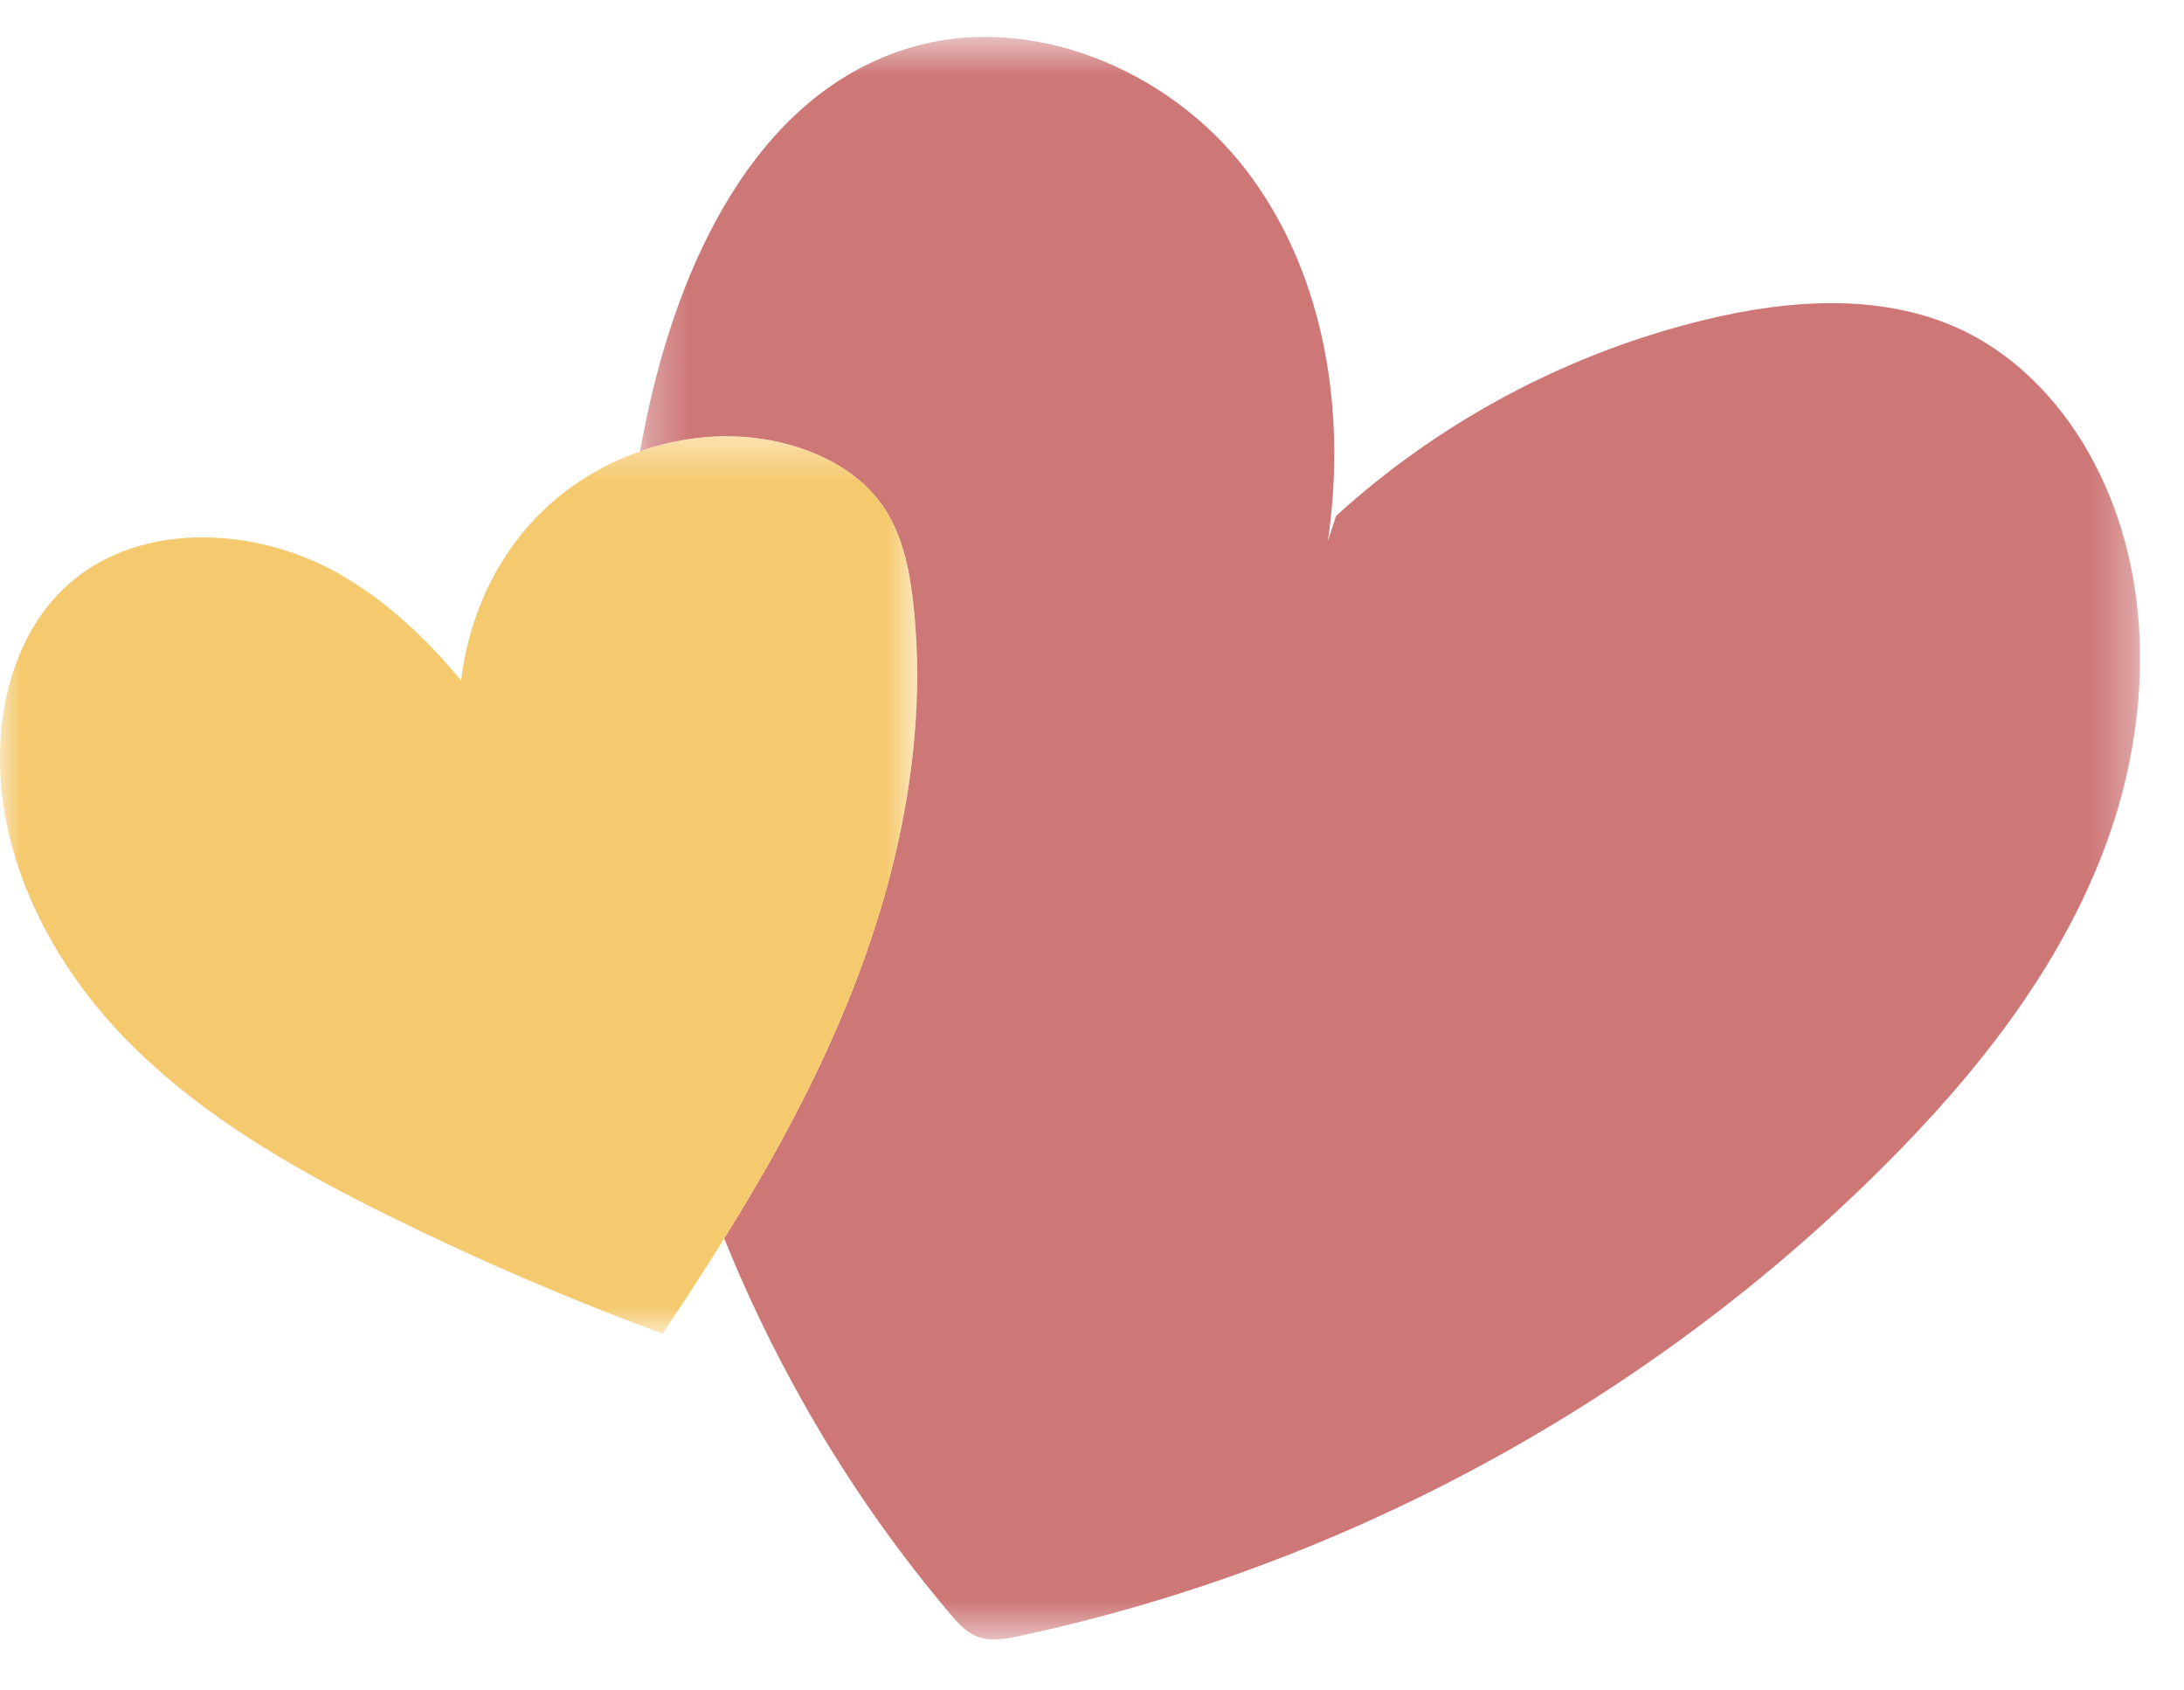 <svg xmlns="http://www.w3.org/2000/svg" xmlns:xlink="http://www.w3.org/1999/xlink" width="53" height="41" viewBox="0 0 53 41">
    <defs>
        <path id="7kd0kjc62a" d="M0.291 0.57L36.693 0.57 36.693 39.448 0.291 39.448z"/>
        <path id="5h39935ufc" d="M0 0.397L22.257 0.397 22.257 22.169 0 22.169z"/>
    </defs>
    <g fill="none" fill-rule="evenodd">
        <g>
            <g>
                <g transform="translate(-274 -832) translate(274 832) translate(15.241 .326)">
                    <mask id="vedixkih0b" fill="#fff">
                        <use xlink:href="#7kd0kjc62a"/>
                    </mask>
                    <path fill="#CE7777" d="M35.57 10.885c-.699-1.32-1.75-2.48-3.083-3.148-1.938-.968-4.25-.815-6.355-.304-3.316.803-6.423 2.456-8.949 4.756-.066.203-.132.408-.2.61.022-.16.044-.323.062-.483.338-2.973-.22-6.116-2.026-8.49-1.902-2.5-5.346-3.923-8.336-2.945C3.066 2.061 1.233 6.08.452 9.803c-.056.274-.111.546-.161.82 1.157-.408 2.427-.49 3.61-.163.882.242 1.732.714 2.261 1.46.496.7.672 1.577.764 2.43.39 3.64-.527 7.327-2.037 10.662-.735 1.63-1.608 3.19-2.556 4.707 1.336 3.3 3.18 6.394 5.487 9.111.183.216.377.438.64.544.325.13.697.064 1.04-.01 7.886-1.687 15.26-5.695 20.969-11.392 2.257-2.251 4.289-4.815 5.395-7.807 1.106-2.99 1.198-6.461-.294-9.28" mask="url(#vedixkih0b)"/>
                </g>
                <g transform="translate(-274 -832) translate(274 832) translate(0 10.189)">
                    <mask id="du2kd74ptd" fill="#fff">
                        <use xlink:href="#5h39935ufc"/>
                    </mask>
                    <path fill="#F5C96E" d="M22.167 4.489c-.092-.855-.268-1.732-.764-2.43-.528-.747-1.379-1.219-2.26-1.461-1.183-.326-2.453-.245-3.61.163-1.036.36-1.98.981-2.705 1.804-.92 1.042-1.473 2.373-1.638 3.755-.855-1.026-1.818-1.94-2.977-2.597-2.108-1.191-5.037-1.277-6.74.44C.626 5.015.178 6.204.043 7.397c-.298 2.703.943 5.403 2.79 7.394 1.851 1.989 4.261 3.366 6.698 4.564 2.133 1.05 4.32 1.988 6.548 2.814.51-.763 1.014-1.532 1.495-2.312.949-1.517 1.821-3.077 2.557-4.707 1.509-3.335 2.427-7.022 2.036-10.661" mask="url(#du2kd74ptd)"/>
                </g>
            </g>
        </g>
    </g>
</svg>

